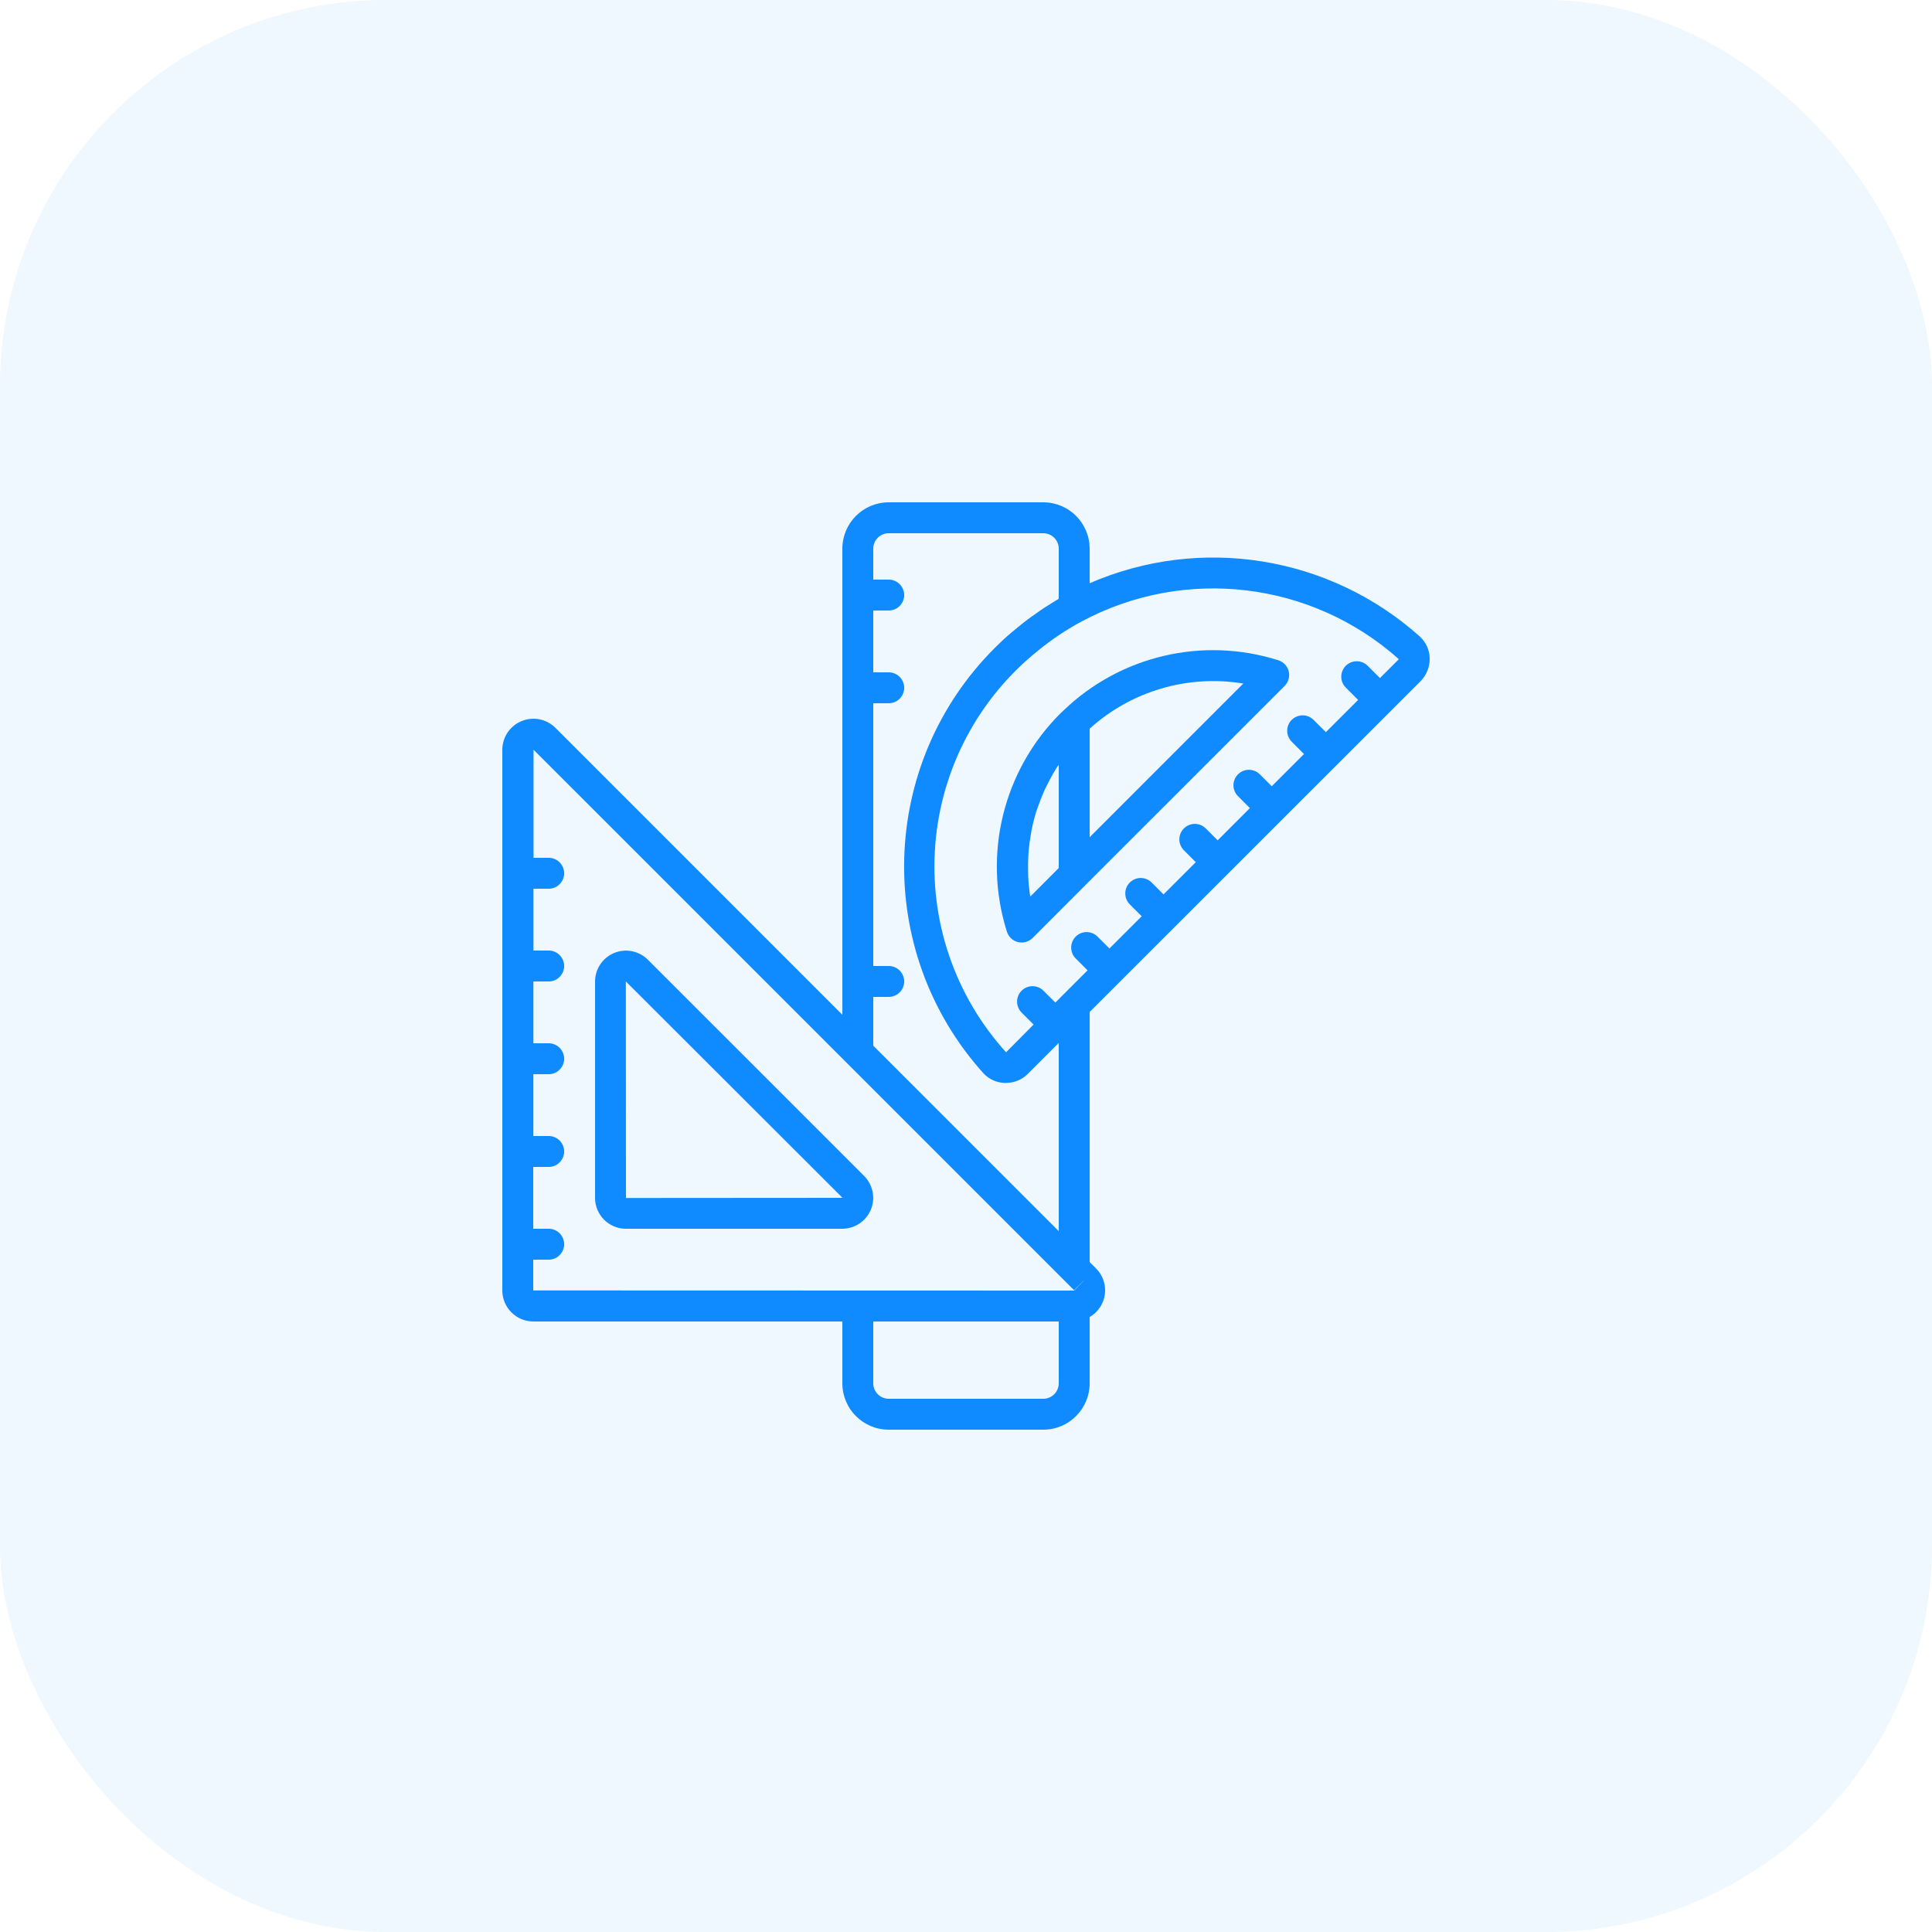 <svg width="50" height="50" viewBox="0 0 50 50" fill="none" xmlns="http://www.w3.org/2000/svg">
<rect opacity="0.1" width="50" height="50" rx="10" fill="#4CA8FC"/>
<g filter="url(#filter0_bii)">
<rect width="50" height="50" rx="10" fill="white" fill-opacity="0.1"/>
</g>
<path d="M16.76 24.831C16.53 24.606 16.188 24.54 15.891 24.664C15.594 24.788 15.401 25.079 15.4 25.4V31.004C15.401 31.443 15.757 31.799 16.196 31.8H21.8C22.122 31.799 22.413 31.605 22.537 31.307C22.661 31.01 22.593 30.666 22.367 30.437L16.76 24.831ZM21.8 31L16.2 31.004L16.197 25.4L21.804 31H21.8Z" fill="#0F8BFF"/>
<path d="M36.743 16.471C34.408 14.383 31.072 13.846 28.2 15.094V14.2C28.2 13.538 27.663 13 27 13H23C22.337 13 21.8 13.538 21.8 14.2V26.262L14.375 18.837C14.145 18.607 13.799 18.537 13.498 18.662C13.197 18.785 13.001 19.079 13 19.404V33.396C13 33.84 13.36 34.2 13.804 34.2H21.8V35.8C21.8 36.463 22.337 37 23 37H27C27.663 37 28.2 36.463 28.2 35.8V34.084C28.416 33.961 28.562 33.743 28.594 33.495C28.626 33.248 28.541 33 28.363 32.825L28.2 32.662V26.19L36.77 17.623C36.924 17.464 37.007 17.25 37 17.029C36.994 16.816 36.901 16.615 36.743 16.472V16.471ZM13.8 33.396V32.6H14.2C14.421 32.6 14.6 32.421 14.6 32.2C14.6 31.979 14.421 31.8 14.2 31.8H13.8V30.2H14.2C14.421 30.2 14.6 30.021 14.6 29.8C14.6 29.579 14.421 29.4 14.2 29.4H13.803V27.8H14.2C14.421 27.8 14.6 27.621 14.6 27.4C14.6 27.179 14.421 27 14.2 27H13.804V25.4H14.2C14.421 25.4 14.6 25.221 14.6 25C14.6 24.779 14.421 24.6 14.2 24.6H13.806V23H14.2C14.421 23 14.6 22.821 14.6 22.6C14.6 22.379 14.421 22.2 14.2 22.2H13.808V19.403L21.917 27.511L27.517 33.111L27.797 33.391L28.045 33.141H28.049L27.8 33.4L13.8 33.396ZM27.4 35.8C27.4 36.021 27.221 36.2 27 36.2H23C22.779 36.2 22.6 36.021 22.6 35.8V34.2H27.4V35.8ZM27.4 31.862L22.6 27.062V25.8H23C23.221 25.8 23.4 25.621 23.4 25.4C23.4 25.179 23.221 25 23 25H22.6V18.2H23C23.221 18.2 23.4 18.021 23.4 17.8C23.4 17.579 23.221 17.4 23 17.4H22.6V15.8H23C23.221 15.8 23.4 15.621 23.4 15.4C23.4 15.18 23.221 15 23 15H22.6V14.2C22.6 13.979 22.779 13.8 23 13.8H27C27.221 13.8 27.4 13.979 27.4 14.2V15.497C27.343 15.529 27.289 15.566 27.233 15.6C27.169 15.64 27.104 15.68 27.041 15.72C26.945 15.782 26.852 15.848 26.761 15.914C26.703 15.954 26.644 15.994 26.587 16.038C26.487 16.113 26.39 16.194 26.293 16.273C26.247 16.314 26.199 16.349 26.153 16.389C26.012 16.509 25.875 16.637 25.743 16.77C22.736 19.775 22.605 24.607 25.445 27.77C25.59 27.93 25.795 28.023 26.011 28.027H26.03C26.039 28.027 26.047 28.025 26.056 28.025C26.261 28.021 26.456 27.937 26.6 27.791L27.4 26.991V31.862ZM35.713 17.548L35.4 17.235C35.299 17.131 35.15 17.089 35.011 17.126C34.871 17.162 34.761 17.271 34.725 17.411C34.688 17.551 34.73 17.7 34.834 17.8L35.148 18.114L34.313 18.948L34 18.635C33.899 18.531 33.75 18.489 33.611 18.526C33.471 18.562 33.361 18.671 33.325 18.811C33.288 18.951 33.33 19.1 33.434 19.2L33.747 19.514L32.913 20.348L32.6 20.035C32.443 19.883 32.193 19.885 32.039 20.04C31.885 20.194 31.882 20.443 32.034 20.6L32.347 20.913L31.513 21.748L31.2 21.435C31.043 21.283 30.793 21.285 30.639 21.44C30.485 21.594 30.482 21.843 30.634 22L30.947 22.313L30.112 23.147L29.8 22.835C29.643 22.683 29.393 22.685 29.239 22.84C29.085 22.994 29.083 23.243 29.234 23.4L29.547 23.713L28.712 24.547L28.4 24.235C28.243 24.083 27.993 24.085 27.839 24.24C27.685 24.394 27.683 24.643 27.834 24.8L28.146 25.112L27.517 25.741L27.313 25.947L27 25.635C26.843 25.483 26.593 25.485 26.439 25.639C26.285 25.794 26.283 26.043 26.434 26.2L26.749 26.515L26.037 27.233C24.709 25.768 24.046 23.818 24.206 21.847C24.365 19.876 25.333 18.058 26.88 16.826C27.225 16.544 27.597 16.296 27.989 16.085C30.66 14.653 33.941 15.042 36.202 17.06L35.713 17.548Z" fill="#0F8BFF"/>
<path d="M27.523 18.388C27.521 18.388 27.493 18.416 27.491 18.418L27.441 18.465C25.962 19.942 25.429 22.119 26.058 24.111C26.1 24.245 26.208 24.347 26.344 24.381C26.375 24.388 26.407 24.392 26.44 24.392C26.546 24.392 26.648 24.35 26.723 24.276L28.082 22.915L33.246 17.752C33.345 17.653 33.385 17.509 33.352 17.374C33.319 17.238 33.217 17.13 33.084 17.088C31.132 16.468 28.997 16.968 27.523 18.388ZM26.663 23.203C26.636 23.031 26.618 22.858 26.61 22.683C26.607 22.63 26.607 22.576 26.607 22.523C26.604 22.403 26.607 22.28 26.613 22.159C26.616 22.1 26.62 22.042 26.625 21.983C26.637 21.859 26.654 21.735 26.676 21.611C26.684 21.564 26.69 21.516 26.7 21.469C26.733 21.302 26.776 21.137 26.828 20.974C26.838 20.942 26.852 20.911 26.863 20.879C26.908 20.748 26.958 20.619 27.014 20.491C27.037 20.438 27.063 20.386 27.089 20.334C27.142 20.226 27.199 20.12 27.259 20.014C27.288 19.964 27.317 19.914 27.348 19.865C27.364 19.839 27.383 19.816 27.4 19.791V22.465L26.663 23.203ZM32.176 17.69L28.2 21.667V18.858C29.278 17.883 30.742 17.453 32.176 17.69Z" fill="#0F8BFF"/>
<defs>
<filter id="filter0_bii" x="-6.667" y="-6.667" width="63.333" height="63.333" filterUnits="userSpaceOnUse" color-interpolation-filters="sRGB">
<feFlood flood-opacity="0" result="BackgroundImageFix"/>
<feGaussianBlur in="BackgroundImage" stdDeviation="3.333"/>
<feComposite in2="SourceAlpha" operator="in" result="effect1_backgroundBlur"/>
<feBlend mode="normal" in="SourceGraphic" in2="effect1_backgroundBlur" result="shape"/>
<feColorMatrix in="SourceAlpha" type="matrix" values="0 0 0 0 0 0 0 0 0 0 0 0 0 0 0 0 0 0 127 0" result="hardAlpha"/>
<feOffset dx="-0.667" dy="0.667"/>
<feGaussianBlur stdDeviation="0.333"/>
<feComposite in2="hardAlpha" operator="arithmetic" k2="-1" k3="1"/>
<feColorMatrix type="matrix" values="0 0 0 0 1 0 0 0 0 1 0 0 0 0 1 0 0 0 0.4 0"/>
<feBlend mode="normal" in2="shape" result="effect2_innerShadow"/>
<feColorMatrix in="SourceAlpha" type="matrix" values="0 0 0 0 0 0 0 0 0 0 0 0 0 0 0 0 0 0 127 0" result="hardAlpha"/>
<feOffset dx="0.667" dy="-0.667"/>
<feGaussianBlur stdDeviation="0.333"/>
<feComposite in2="hardAlpha" operator="arithmetic" k2="-1" k3="1"/>
<feColorMatrix type="matrix" values="0 0 0 0 0.84 0 0 0 0 0.84 0 0 0 0 0.84 0 0 0 0.4 0"/>
<feBlend mode="normal" in2="effect2_innerShadow" result="effect3_innerShadow"/>
</filter>
</defs>
</svg>
